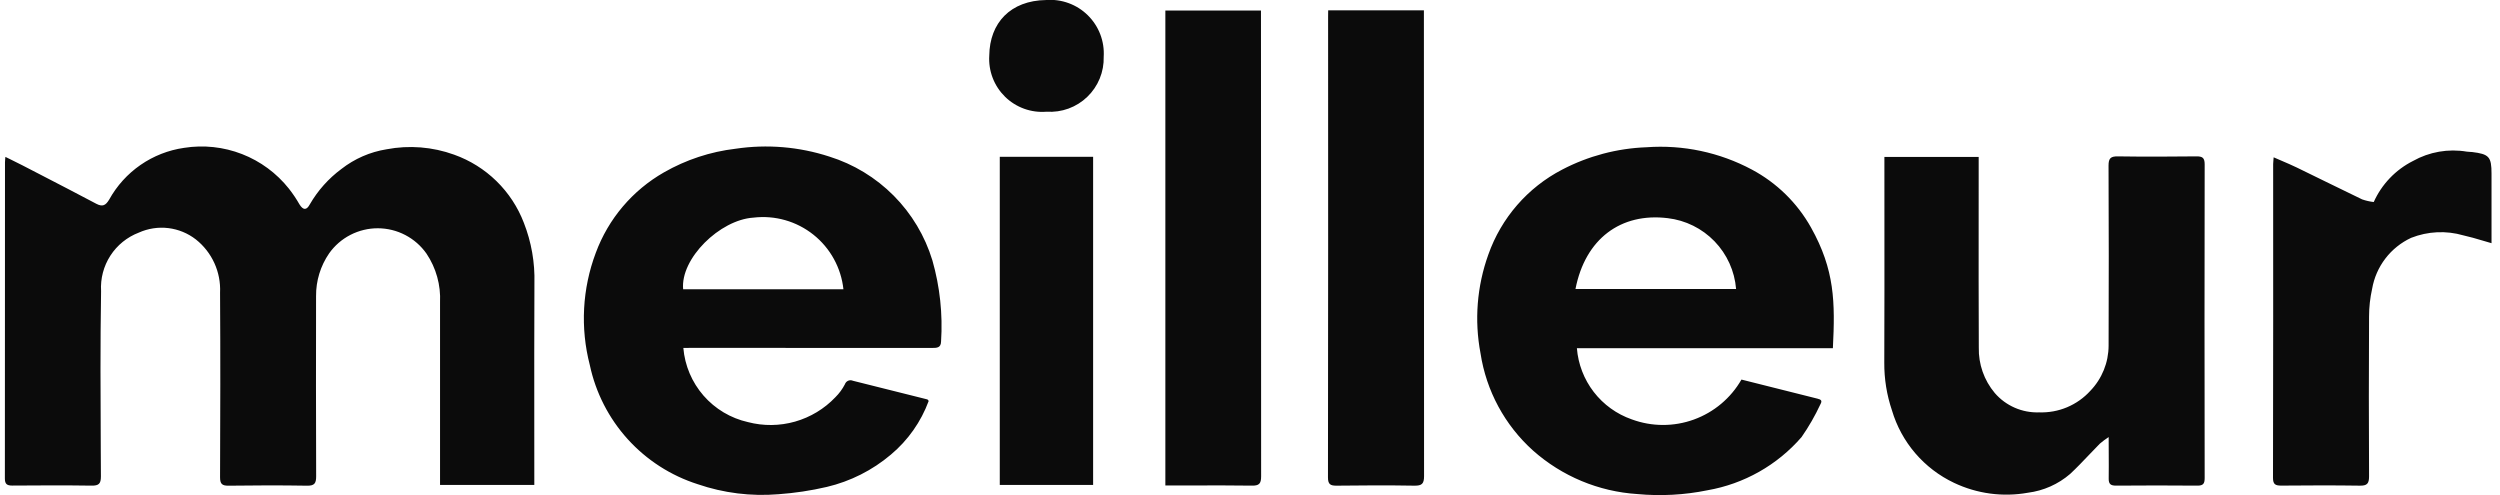 <svg width="202" height="40" viewBox="0 0 202 40" fill="none" xmlns="http://www.w3.org/2000/svg">
<g clip-path="url(#clip0)">
<path fill-rule="evenodd" clip-rule="evenodd" d="M82.753 8.787C83.332 8.996 83.948 9.077 84.561 9.026C85.163 9.066 85.766 8.98 86.333 8.774C86.9 8.567 87.417 8.245 87.851 7.827C88.286 7.409 88.629 6.905 88.858 6.347C89.086 5.789 89.196 5.189 89.179 4.586C89.217 3.968 89.122 3.349 88.901 2.771C88.679 2.192 88.336 1.668 87.895 1.234C87.454 0.799 86.924 0.464 86.342 0.252C85.761 0.039 85.14 -0.046 84.523 0.002C81.651 0.044 79.965 1.843 79.933 4.49C79.894 5.104 79.988 5.719 80.208 6.293C80.428 6.867 80.77 7.387 81.209 7.818C81.648 8.248 82.175 8.579 82.753 8.787ZM107.317 0.833H115.051V1.463C115.051 13.798 115.056 26.134 115.064 38.469C115.064 39.086 114.891 39.251 114.282 39.242C112.19 39.206 110.097 39.215 108.004 39.242C107.5 39.247 107.299 39.135 107.3 38.579C107.315 26.163 107.319 13.748 107.311 1.331L107.317 0.833ZM94.161 0.852V39.228L94.803 39.227C95.385 39.227 95.967 39.226 96.549 39.224C98.082 39.221 99.615 39.217 101.147 39.239C101.725 39.248 101.899 39.09 101.899 38.499C101.891 26.155 101.887 13.812 101.887 1.471V0.852H94.161ZM0.436 12.676C0.591 12.753 0.739 12.825 0.88 12.894C1.202 13.051 1.495 13.194 1.782 13.344C2.281 13.602 2.78 13.86 3.279 14.118C4.781 14.894 6.286 15.672 7.779 16.464C8.286 16.732 8.537 16.601 8.822 16.127C9.439 15.011 10.306 14.052 11.355 13.327C12.404 12.602 13.607 12.129 14.87 11.947C16.448 11.696 18.064 11.869 19.552 12.448C21.041 13.027 22.349 13.991 23.343 15.243C23.66 15.646 23.946 16.073 24.2 16.518C24.497 16.991 24.77 17.006 25.036 16.508C25.681 15.393 26.548 14.422 27.583 13.655C28.646 12.825 29.901 12.277 31.233 12.063C33.059 11.714 34.945 11.864 36.693 12.497C37.974 12.954 39.141 13.682 40.114 14.633C41.087 15.584 41.842 16.735 42.328 18.005C42.937 19.558 43.227 21.218 43.181 22.886C43.164 26.706 43.167 30.526 43.17 34.346C43.171 35.821 43.172 37.296 43.172 38.771V39.181H35.555V38.502V24.428C35.623 23.034 35.24 21.655 34.462 20.495C34.02 19.864 33.432 19.348 32.748 18.991C32.065 18.634 31.305 18.447 30.534 18.444C29.763 18.442 29.003 18.625 28.317 18.977C27.631 19.33 27.04 19.842 26.594 20.471C25.895 21.487 25.526 22.695 25.538 23.928C25.527 28.78 25.529 33.633 25.545 38.484C25.545 39.048 25.414 39.254 24.811 39.244C22.698 39.208 20.583 39.214 18.467 39.244C17.938 39.251 17.779 39.093 17.781 38.561C17.8 33.588 17.814 28.615 17.781 23.642C17.82 22.822 17.662 22.005 17.322 21.258C16.982 20.511 16.469 19.856 15.825 19.346C15.18 18.844 14.41 18.528 13.599 18.43C12.787 18.333 11.964 18.459 11.219 18.794C10.273 19.155 9.467 19.808 8.918 20.658C8.369 21.509 8.106 22.512 8.167 23.522C8.098 27.758 8.12 31.995 8.142 36.232C8.146 36.988 8.15 37.745 8.154 38.501C8.154 39.097 7.97 39.246 7.399 39.239C5.265 39.208 3.131 39.218 0.996 39.234C0.562 39.234 0.393 39.116 0.394 38.656C0.404 30.139 0.407 21.622 0.403 13.105C0.401 13.043 0.407 12.979 0.417 12.88C0.422 12.825 0.429 12.759 0.436 12.676ZM148.097 28.136H127.413C127.515 29.421 127.988 30.649 128.775 31.67C129.562 32.69 130.629 33.46 131.846 33.885C133.465 34.483 135.243 34.488 136.866 33.899C138.489 33.31 139.851 32.166 140.71 30.669C142.758 31.185 144.809 31.7 146.865 32.215C147.137 32.283 147.257 32.371 147.09 32.663C146.66 33.59 146.15 34.477 145.566 35.316C143.602 37.582 140.915 39.1 137.961 39.614C136.099 39.994 134.19 40.097 132.297 39.92C129.174 39.72 126.207 38.482 123.867 36.403C121.588 34.354 120.089 31.579 119.626 28.549C119.12 25.882 119.337 23.129 120.256 20.574C121.3 17.609 123.434 15.152 126.224 13.704C128.332 12.603 130.659 11.986 133.035 11.898C135.988 11.683 138.941 12.308 141.552 13.703C143.561 14.774 145.22 16.399 146.332 18.386C148.249 21.814 148.284 24.405 148.097 28.136ZM127.299 23.35H140.276C140.159 21.904 139.544 20.544 138.536 19.5C137.528 18.457 136.19 17.795 134.749 17.627C130.96 17.165 128.088 19.299 127.299 23.348V23.35ZM56.844 31.965C55.905 30.887 55.334 29.538 55.214 28.114L55.919 28.108C62.382 28.105 68.844 28.107 75.307 28.114C75.701 28.114 76.028 28.108 76.038 27.592C76.182 25.384 75.945 23.167 75.337 21.039C74.737 19.068 73.664 17.273 72.211 15.81C70.759 14.348 68.971 13.263 67.003 12.649C64.566 11.856 61.977 11.64 59.442 12.017C57.401 12.256 55.43 12.907 53.647 13.928C51.106 15.38 49.156 17.679 48.141 20.424C47.048 23.326 46.879 26.495 47.657 29.496C48.132 31.727 49.188 33.793 50.719 35.484C52.25 37.175 54.201 38.43 56.374 39.123C58.468 39.841 60.687 40.117 62.892 39.934C64.211 39.84 65.521 39.643 66.808 39.343C68.717 38.892 70.491 37.997 71.987 36.73C73.365 35.575 74.418 34.08 75.04 32.394C75.018 32.37 75.001 32.347 74.987 32.329C74.964 32.298 74.948 32.277 74.928 32.272C72.926 31.768 70.924 31.266 68.921 30.767C68.86 30.739 68.793 30.724 68.726 30.724C68.659 30.723 68.592 30.737 68.531 30.764C68.469 30.791 68.413 30.83 68.368 30.88C68.323 30.93 68.288 30.988 68.267 31.052C68.066 31.439 67.806 31.792 67.496 32.099C66.606 33.034 65.481 33.713 64.24 34.066C62.998 34.419 61.684 34.433 60.435 34.106C59.041 33.792 57.783 33.042 56.844 31.965ZM67.379 20.926C67.795 21.683 68.057 22.516 68.149 23.375H55.198C54.964 20.893 58.16 17.758 60.881 17.584C61.739 17.482 62.61 17.551 63.441 17.788C64.272 18.024 65.048 18.424 65.724 18.962C66.4 19.501 66.963 20.168 67.379 20.926ZM170.38 35.315C170.131 35.477 169.892 35.656 169.666 35.849C169.37 36.147 169.08 36.452 168.791 36.756L168.791 36.756L168.79 36.757L168.79 36.757L168.79 36.757L168.79 36.757L168.79 36.757L168.79 36.757C168.292 37.28 167.794 37.803 167.267 38.294C166.303 39.125 165.116 39.653 163.854 39.813C161.83 40.176 159.743 39.896 157.886 39.013C156.685 38.444 155.618 37.629 154.753 36.62C153.889 35.611 153.247 34.432 152.87 33.158C152.451 31.918 152.241 30.616 152.25 29.307C152.266 25.438 152.263 21.57 152.261 17.701C152.26 16.276 152.259 14.851 152.259 13.426V12.68H159.877V13.411C159.877 14.738 159.876 16.066 159.875 17.393C159.873 20.957 159.87 24.52 159.887 28.084C159.856 29.424 160.315 30.729 161.177 31.754C161.619 32.267 162.17 32.673 162.791 32.944C163.411 33.215 164.084 33.343 164.76 33.319C165.534 33.347 166.306 33.206 167.02 32.906C167.735 32.605 168.375 32.153 168.897 31.58C169.842 30.599 170.371 29.292 170.375 27.93C170.394 23.08 170.392 18.229 170.37 13.378C170.37 12.788 170.543 12.627 171.12 12.635C173.233 12.667 175.348 12.659 177.465 12.635C177.942 12.631 178.137 12.737 178.137 13.27C178.121 21.724 178.121 30.177 178.137 38.631C178.137 39.061 178.03 39.239 177.563 39.239C175.369 39.22 173.176 39.22 170.981 39.239C170.542 39.239 170.373 39.114 170.383 38.656C170.393 37.99 170.389 37.323 170.385 36.605C170.382 36.194 170.38 35.768 170.38 35.315ZM184.324 12.976C184.124 12.89 183.92 12.803 183.711 12.711C183.705 12.796 183.698 12.87 183.692 12.938C183.681 13.057 183.672 13.154 183.671 13.252C183.679 21.704 183.674 30.156 183.658 38.608C183.656 39.15 183.864 39.237 184.334 39.237C186.447 39.218 188.56 39.209 190.672 39.241C191.254 39.25 191.42 39.081 191.42 38.496C191.397 34.191 191.397 29.884 191.42 25.578C191.42 24.825 191.503 24.074 191.667 23.339C191.821 22.448 192.188 21.608 192.737 20.89C193.286 20.172 194.001 19.598 194.82 19.217C196.168 18.685 197.654 18.615 199.045 19.019C199.553 19.13 200.052 19.278 200.574 19.433L200.574 19.433C200.815 19.505 201.061 19.578 201.315 19.65V14.036C201.315 12.668 201.119 12.449 199.739 12.283C199.677 12.276 199.614 12.274 199.552 12.272C199.474 12.269 199.397 12.267 199.321 12.253C197.826 11.999 196.29 12.266 194.969 13.008C193.563 13.717 192.443 14.888 191.798 16.324C191.479 16.287 191.165 16.216 190.862 16.111C189.861 15.632 188.865 15.143 187.868 14.654C187.108 14.28 186.347 13.907 185.585 13.538C185.177 13.341 184.759 13.162 184.324 12.976L184.324 12.976ZM80.782 12.67H88.324V39.181H80.782V12.67Z" fill="#0B0B0B"/>
</g>
<defs>
<clipPath id="clip0">
<rect width="200.924" height="40" fill="white" transform="translate(0.391)"/>
</clipPath>
</defs>
</svg>
